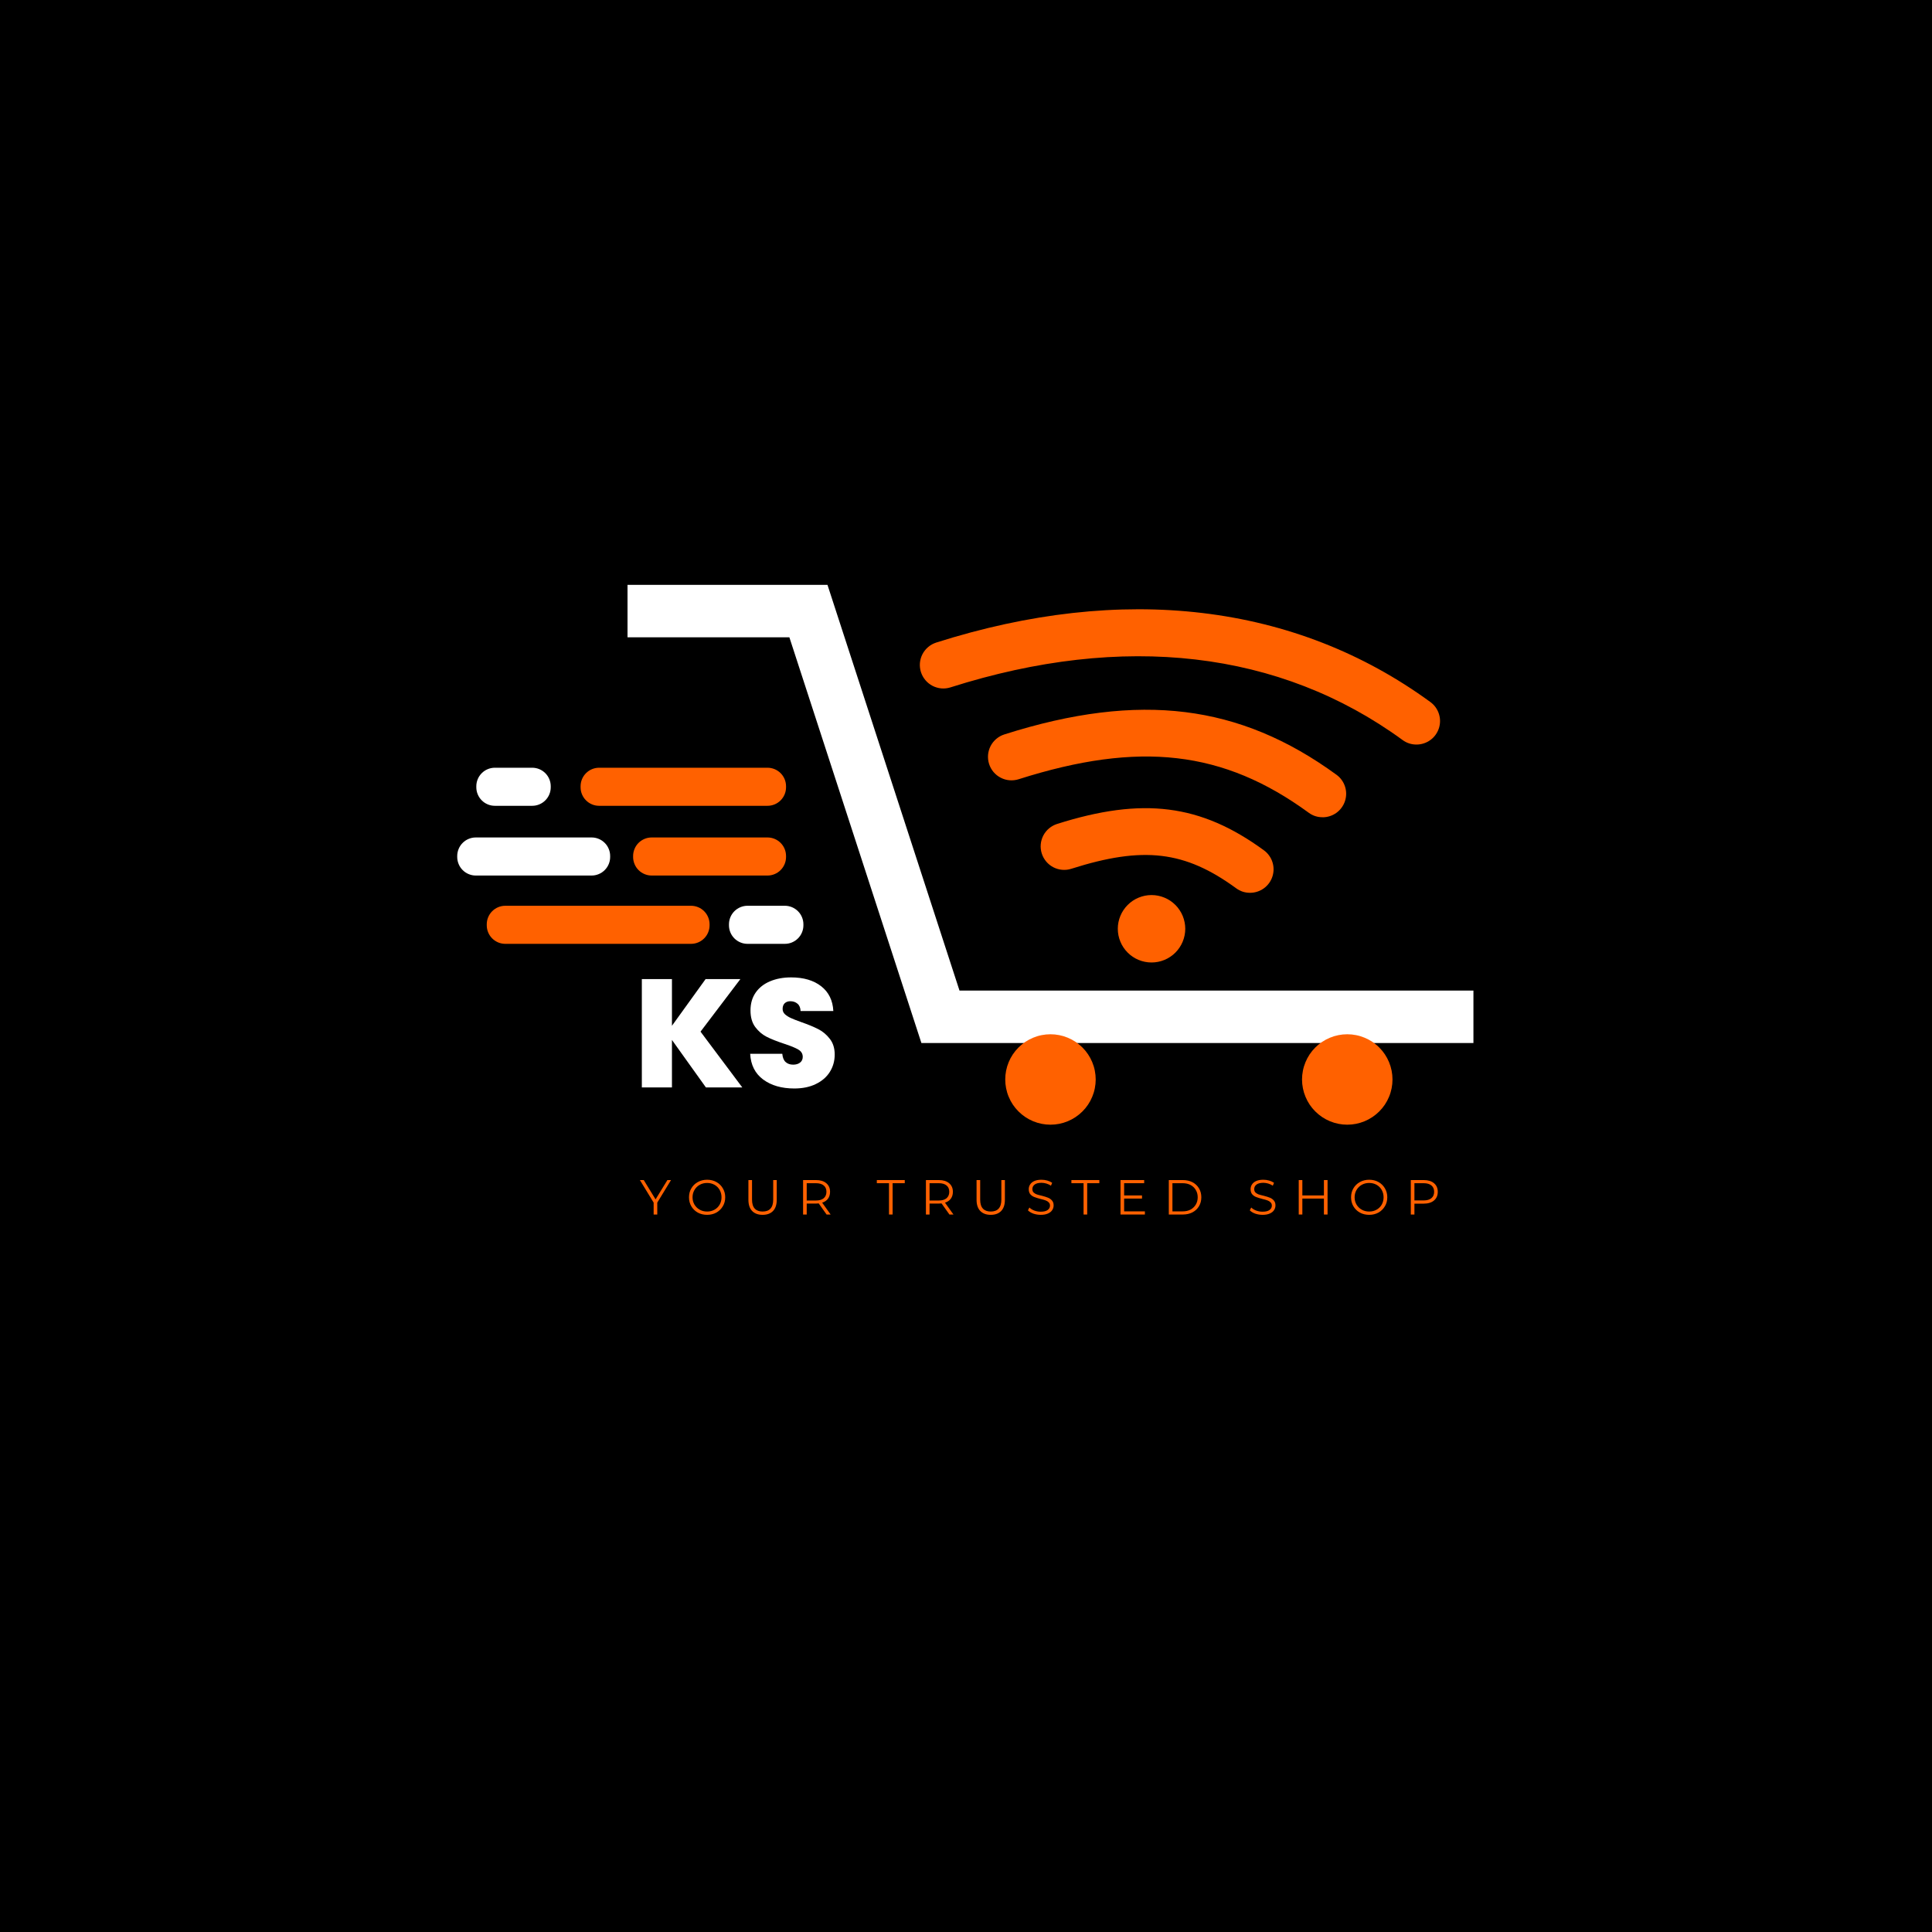 <svg xmlns="http://www.w3.org/2000/svg" xmlns:xlink="http://www.w3.org/1999/xlink" width="500" zoomAndPan="magnify" viewBox="0 0 375 375" height="500" preserveAspectRatio="xMidYMid meet" version="1.0"><defs><g/><clipPath id="764c45b063"><path d="M 121 113.418 L 285.996 113.418 L 285.996 203 L 121 203 Z M 121 113.418 " clip-rule="nonzero"/></clipPath><clipPath id="a125ac4ef4"><path d="M 195 200 L 213 200 L 213 218.418 L 195 218.418 Z M 195 200 " clip-rule="nonzero"/></clipPath><clipPath id="1aea5621f0"><path d="M 252 200 L 271 200 L 271 218.418 L 252 218.418 Z M 252 200 " clip-rule="nonzero"/></clipPath><clipPath id="84cc17db57"><path d="M 88.746 162 L 119 162 L 119 170 L 88.746 170 Z M 88.746 162 " clip-rule="nonzero"/></clipPath></defs><rect x="-37.5" width="450" fill="#ffffff" y="-37.5" height="450" fill-opacity="1"/><rect x="-37.5" width="450" fill="#ffffff" y="-37.5" height="450" fill-opacity="1"/><rect x="-37.5" width="450" fill="#000000" y="-37.5" height="450" fill-opacity="1"/><g fill="#ffffff" fill-opacity="1"><g transform="translate(122.909, 211.071)"><g><path d="M 14.109 0 L 7.516 -9.219 L 7.516 0 L 1.672 0 L 1.672 -21.031 L 7.516 -21.031 L 7.516 -11.969 L 14.047 -21.031 L 20.797 -21.031 L 13.062 -10.828 L 21.172 0 Z M 14.109 0 "/></g></g></g><g fill="#ffffff" fill-opacity="1"><g transform="translate(144.562, 211.071)"><g><path d="M 9.609 0.203 C 7.16 0.203 5.148 -0.375 3.578 -1.531 C 2.004 -2.695 1.16 -4.363 1.047 -6.531 L 7.281 -6.531 C 7.344 -5.789 7.562 -5.254 7.938 -4.922 C 8.312 -4.586 8.797 -4.422 9.391 -4.422 C 9.93 -4.422 10.375 -4.551 10.719 -4.812 C 11.07 -5.082 11.25 -5.457 11.25 -5.938 C 11.25 -6.551 10.957 -7.023 10.375 -7.359 C 9.801 -7.703 8.867 -8.082 7.578 -8.5 C 6.203 -8.957 5.094 -9.398 4.25 -9.828 C 3.406 -10.254 2.672 -10.879 2.047 -11.703 C 1.422 -12.535 1.109 -13.613 1.109 -14.938 C 1.109 -16.289 1.441 -17.445 2.109 -18.406 C 2.785 -19.375 3.723 -20.109 4.922 -20.609 C 6.117 -21.109 7.473 -21.359 8.984 -21.359 C 11.422 -21.359 13.367 -20.785 14.828 -19.641 C 16.297 -18.492 17.082 -16.891 17.188 -14.828 L 10.828 -14.828 C 10.805 -15.461 10.609 -15.938 10.234 -16.25 C 9.867 -16.57 9.398 -16.734 8.828 -16.734 C 8.391 -16.734 8.031 -16.602 7.75 -16.344 C 7.477 -16.082 7.344 -15.711 7.344 -15.234 C 7.344 -14.836 7.492 -14.492 7.797 -14.203 C 8.109 -13.922 8.492 -13.676 8.953 -13.469 C 9.41 -13.258 10.086 -12.992 10.984 -12.672 C 12.305 -12.211 13.398 -11.758 14.266 -11.312 C 15.129 -10.875 15.875 -10.25 16.5 -9.438 C 17.133 -8.633 17.453 -7.617 17.453 -6.391 C 17.453 -5.129 17.133 -4 16.5 -3 C 15.875 -2.008 14.969 -1.227 13.781 -0.656 C 12.602 -0.082 11.211 0.203 9.609 0.203 Z M 9.609 0.203 "/></g></g></g><g fill="#ff6100" fill-opacity="1"><g transform="translate(124.184, 235.736)"><g><path d="M 3.391 -2.312 L 3.391 0 L 2.688 0 L 2.688 -2.312 L 0.016 -6.688 L 0.766 -6.688 L 3.062 -2.938 L 5.359 -6.688 L 6.062 -6.688 Z M 3.391 -2.312 "/></g></g></g><g fill="#ff6100" fill-opacity="1"><g transform="translate(133.234, 235.736)"><g><path d="M 4.016 0.062 C 3.348 0.062 2.742 -0.082 2.203 -0.375 C 1.672 -0.676 1.254 -1.082 0.953 -1.594 C 0.648 -2.113 0.5 -2.695 0.5 -3.344 C 0.5 -3.988 0.648 -4.566 0.953 -5.078 C 1.254 -5.598 1.672 -6.004 2.203 -6.297 C 2.742 -6.598 3.348 -6.75 4.016 -6.75 C 4.68 -6.75 5.281 -6.602 5.812 -6.312 C 6.344 -6.02 6.758 -5.613 7.062 -5.094 C 7.375 -4.57 7.531 -3.988 7.531 -3.344 C 7.531 -2.695 7.375 -2.113 7.062 -1.594 C 6.758 -1.082 6.344 -0.676 5.812 -0.375 C 5.281 -0.082 4.68 0.062 4.016 0.062 Z M 4.016 -0.578 C 4.547 -0.578 5.023 -0.695 5.453 -0.938 C 5.879 -1.176 6.211 -1.504 6.453 -1.922 C 6.691 -2.348 6.812 -2.82 6.812 -3.344 C 6.812 -3.863 6.691 -4.336 6.453 -4.766 C 6.211 -5.191 5.879 -5.523 5.453 -5.766 C 5.023 -6.004 4.547 -6.125 4.016 -6.125 C 3.484 -6.125 3.004 -6.004 2.578 -5.766 C 2.148 -5.523 1.812 -5.191 1.562 -4.766 C 1.312 -4.336 1.188 -3.863 1.188 -3.344 C 1.188 -2.82 1.312 -2.348 1.562 -1.922 C 1.812 -1.504 2.148 -1.176 2.578 -0.938 C 3.004 -0.695 3.484 -0.578 4.016 -0.578 Z M 4.016 -0.578 "/></g></g></g><g fill="#ff6100" fill-opacity="1"><g transform="translate(144.235, 235.736)"><g><path d="M 3.781 0.062 C 2.914 0.062 2.238 -0.188 1.75 -0.688 C 1.27 -1.188 1.031 -1.91 1.031 -2.859 L 1.031 -6.688 L 1.734 -6.688 L 1.734 -2.891 C 1.734 -2.109 1.91 -1.523 2.266 -1.141 C 2.617 -0.766 3.125 -0.578 3.781 -0.578 C 4.457 -0.578 4.969 -0.766 5.312 -1.141 C 5.664 -1.523 5.844 -2.109 5.844 -2.891 L 5.844 -6.688 L 6.531 -6.688 L 6.531 -2.859 C 6.531 -1.91 6.289 -1.188 5.812 -0.688 C 5.332 -0.188 4.656 0.062 3.781 0.062 Z M 3.781 0.062 "/></g></g></g><g fill="#ff6100" fill-opacity="1"><g transform="translate(154.786, 235.736)"><g><path d="M 5.656 0 L 4.125 -2.156 C 3.957 -2.133 3.781 -2.125 3.594 -2.125 L 1.797 -2.125 L 1.797 0 L 1.094 0 L 1.094 -6.688 L 3.594 -6.688 C 4.445 -6.688 5.113 -6.484 5.594 -6.078 C 6.082 -5.672 6.328 -5.113 6.328 -4.406 C 6.328 -3.875 6.191 -3.426 5.922 -3.062 C 5.66 -2.707 5.285 -2.453 4.797 -2.297 L 6.438 0 Z M 3.578 -2.719 C 4.242 -2.719 4.75 -2.863 5.094 -3.156 C 5.445 -3.457 5.625 -3.875 5.625 -4.406 C 5.625 -4.945 5.445 -5.359 5.094 -5.641 C 4.75 -5.93 4.242 -6.078 3.578 -6.078 L 1.797 -6.078 L 1.797 -2.719 Z M 3.578 -2.719 "/></g></g></g><g fill="#ff6100" fill-opacity="1"><g transform="translate(164.678, 235.736)"><g/></g></g><g fill="#ff6100" fill-opacity="1"><g transform="translate(170.161, 235.736)"><g><path d="M 2.391 -6.078 L 0.031 -6.078 L 0.031 -6.688 L 5.453 -6.688 L 5.453 -6.078 L 3.094 -6.078 L 3.094 0 L 2.391 0 Z M 2.391 -6.078 "/></g></g></g><g fill="#ff6100" fill-opacity="1"><g transform="translate(178.627, 235.736)"><g><path d="M 5.656 0 L 4.125 -2.156 C 3.957 -2.133 3.781 -2.125 3.594 -2.125 L 1.797 -2.125 L 1.797 0 L 1.094 0 L 1.094 -6.688 L 3.594 -6.688 C 4.445 -6.688 5.113 -6.484 5.594 -6.078 C 6.082 -5.672 6.328 -5.113 6.328 -4.406 C 6.328 -3.875 6.191 -3.426 5.922 -3.062 C 5.66 -2.707 5.285 -2.453 4.797 -2.297 L 6.438 0 Z M 3.578 -2.719 C 4.242 -2.719 4.75 -2.863 5.094 -3.156 C 5.445 -3.457 5.625 -3.875 5.625 -4.406 C 5.625 -4.945 5.445 -5.359 5.094 -5.641 C 4.75 -5.93 4.242 -6.078 3.578 -6.078 L 1.797 -6.078 L 1.797 -2.719 Z M 3.578 -2.719 "/></g></g></g><g fill="#ff6100" fill-opacity="1"><g transform="translate(188.519, 235.736)"><g><path d="M 3.781 0.062 C 2.914 0.062 2.238 -0.188 1.75 -0.688 C 1.27 -1.188 1.031 -1.91 1.031 -2.859 L 1.031 -6.688 L 1.734 -6.688 L 1.734 -2.891 C 1.734 -2.109 1.91 -1.523 2.266 -1.141 C 2.617 -0.766 3.125 -0.578 3.781 -0.578 C 4.457 -0.578 4.969 -0.766 5.312 -1.141 C 5.664 -1.523 5.844 -2.109 5.844 -2.891 L 5.844 -6.688 L 6.531 -6.688 L 6.531 -2.859 C 6.531 -1.91 6.289 -1.188 5.812 -0.688 C 5.332 -0.188 4.656 0.062 3.781 0.062 Z M 3.781 0.062 "/></g></g></g><g fill="#ff6100" fill-opacity="1"><g transform="translate(199.07, 235.736)"><g><path d="M 2.938 0.062 C 2.438 0.062 1.957 -0.016 1.5 -0.172 C 1.051 -0.336 0.703 -0.551 0.453 -0.812 L 0.734 -1.359 C 0.973 -1.117 1.289 -0.922 1.688 -0.766 C 2.094 -0.617 2.508 -0.547 2.938 -0.547 C 3.531 -0.547 3.977 -0.656 4.281 -0.875 C 4.582 -1.094 4.734 -1.379 4.734 -1.734 C 4.734 -1.992 4.648 -2.203 4.484 -2.359 C 4.328 -2.523 4.129 -2.648 3.891 -2.734 C 3.648 -2.828 3.32 -2.922 2.906 -3.016 C 2.406 -3.148 2.004 -3.273 1.703 -3.391 C 1.398 -3.504 1.141 -3.68 0.922 -3.922 C 0.711 -4.172 0.609 -4.504 0.609 -4.922 C 0.609 -5.254 0.695 -5.555 0.875 -5.828 C 1.051 -6.109 1.32 -6.332 1.688 -6.5 C 2.062 -6.664 2.523 -6.75 3.078 -6.75 C 3.461 -6.75 3.836 -6.695 4.203 -6.594 C 4.566 -6.488 4.883 -6.344 5.156 -6.156 L 4.922 -5.594 C 4.641 -5.781 4.336 -5.922 4.016 -6.016 C 3.691 -6.109 3.379 -6.156 3.078 -6.156 C 2.492 -6.156 2.051 -6.039 1.75 -5.812 C 1.457 -5.582 1.312 -5.289 1.312 -4.938 C 1.312 -4.664 1.391 -4.445 1.547 -4.281 C 1.711 -4.125 1.914 -4 2.156 -3.906 C 2.406 -3.82 2.738 -3.734 3.156 -3.641 C 3.645 -3.516 4.039 -3.391 4.344 -3.266 C 4.645 -3.148 4.898 -2.973 5.109 -2.734 C 5.328 -2.492 5.438 -2.172 5.438 -1.766 C 5.438 -1.43 5.344 -1.125 5.156 -0.844 C 4.977 -0.57 4.703 -0.352 4.328 -0.188 C 3.953 -0.02 3.488 0.062 2.938 0.062 Z M 2.938 0.062 "/></g></g></g><g fill="#ff6100" fill-opacity="1"><g transform="translate(207.929, 235.736)"><g><path d="M 2.391 -6.078 L 0.031 -6.078 L 0.031 -6.688 L 5.453 -6.688 L 5.453 -6.078 L 3.094 -6.078 L 3.094 0 L 2.391 0 Z M 2.391 -6.078 "/></g></g></g><g fill="#ff6100" fill-opacity="1"><g transform="translate(216.396, 235.736)"><g><path d="M 5.828 -0.609 L 5.828 0 L 1.094 0 L 1.094 -6.688 L 5.688 -6.688 L 5.688 -6.078 L 1.797 -6.078 L 1.797 -3.703 L 5.266 -3.703 L 5.266 -3.094 L 1.797 -3.094 L 1.797 -0.609 Z M 5.828 -0.609 "/></g></g></g><g fill="#ff6100" fill-opacity="1"><g transform="translate(225.771, 235.736)"><g><path d="M 1.094 -6.688 L 3.812 -6.688 C 4.52 -6.688 5.145 -6.547 5.688 -6.266 C 6.227 -5.984 6.648 -5.586 6.953 -5.078 C 7.254 -4.578 7.406 -4 7.406 -3.344 C 7.406 -2.695 7.254 -2.117 6.953 -1.609 C 6.648 -1.098 6.227 -0.703 5.688 -0.422 C 5.145 -0.141 4.52 0 3.812 0 L 1.094 0 Z M 3.781 -0.609 C 4.363 -0.609 4.875 -0.723 5.312 -0.953 C 5.75 -1.191 6.086 -1.516 6.328 -1.922 C 6.578 -2.336 6.703 -2.812 6.703 -3.344 C 6.703 -3.883 6.578 -4.359 6.328 -4.766 C 6.086 -5.18 5.75 -5.504 5.312 -5.734 C 4.875 -5.961 4.363 -6.078 3.781 -6.078 L 1.797 -6.078 L 1.797 -0.609 Z M 3.781 -0.609 "/></g></g></g><g fill="#ff6100" fill-opacity="1"><g transform="translate(236.647, 235.736)"><g/></g></g><g fill="#ff6100" fill-opacity="1"><g transform="translate(242.13, 235.736)"><g><path d="M 2.938 0.062 C 2.438 0.062 1.957 -0.016 1.5 -0.172 C 1.051 -0.336 0.703 -0.551 0.453 -0.812 L 0.734 -1.359 C 0.973 -1.117 1.289 -0.922 1.688 -0.766 C 2.094 -0.617 2.508 -0.547 2.938 -0.547 C 3.531 -0.547 3.977 -0.656 4.281 -0.875 C 4.582 -1.094 4.734 -1.379 4.734 -1.734 C 4.734 -1.992 4.648 -2.203 4.484 -2.359 C 4.328 -2.523 4.129 -2.648 3.891 -2.734 C 3.648 -2.828 3.32 -2.922 2.906 -3.016 C 2.406 -3.148 2.004 -3.273 1.703 -3.391 C 1.398 -3.504 1.141 -3.68 0.922 -3.922 C 0.711 -4.172 0.609 -4.504 0.609 -4.922 C 0.609 -5.254 0.695 -5.555 0.875 -5.828 C 1.051 -6.109 1.32 -6.332 1.688 -6.5 C 2.062 -6.664 2.523 -6.75 3.078 -6.75 C 3.461 -6.75 3.836 -6.695 4.203 -6.594 C 4.566 -6.488 4.883 -6.344 5.156 -6.156 L 4.922 -5.594 C 4.641 -5.781 4.336 -5.922 4.016 -6.016 C 3.691 -6.109 3.379 -6.156 3.078 -6.156 C 2.492 -6.156 2.051 -6.039 1.75 -5.812 C 1.457 -5.582 1.312 -5.289 1.312 -4.938 C 1.312 -4.664 1.391 -4.445 1.547 -4.281 C 1.711 -4.125 1.914 -4 2.156 -3.906 C 2.406 -3.82 2.738 -3.734 3.156 -3.641 C 3.645 -3.516 4.039 -3.391 4.344 -3.266 C 4.645 -3.148 4.898 -2.973 5.109 -2.734 C 5.328 -2.492 5.438 -2.172 5.438 -1.766 C 5.438 -1.43 5.344 -1.125 5.156 -0.844 C 4.977 -0.57 4.703 -0.352 4.328 -0.188 C 3.953 -0.02 3.488 0.062 2.938 0.062 Z M 2.938 0.062 "/></g></g></g><g fill="#ff6100" fill-opacity="1"><g transform="translate(250.989, 235.736)"><g><path d="M 6.688 -6.688 L 6.688 0 L 5.984 0 L 5.984 -3.094 L 1.797 -3.094 L 1.797 0 L 1.094 0 L 1.094 -6.688 L 1.797 -6.688 L 1.797 -3.703 L 5.984 -3.703 L 5.984 -6.688 Z M 6.688 -6.688 "/></g></g></g><g fill="#ff6100" fill-opacity="1"><g transform="translate(261.741, 235.736)"><g><path d="M 4.016 0.062 C 3.348 0.062 2.742 -0.082 2.203 -0.375 C 1.672 -0.676 1.254 -1.082 0.953 -1.594 C 0.648 -2.113 0.5 -2.695 0.5 -3.344 C 0.5 -3.988 0.648 -4.566 0.953 -5.078 C 1.254 -5.598 1.672 -6.004 2.203 -6.297 C 2.742 -6.598 3.348 -6.75 4.016 -6.75 C 4.68 -6.75 5.281 -6.602 5.812 -6.312 C 6.344 -6.02 6.758 -5.613 7.062 -5.094 C 7.375 -4.57 7.531 -3.988 7.531 -3.344 C 7.531 -2.695 7.375 -2.113 7.062 -1.594 C 6.758 -1.082 6.344 -0.676 5.812 -0.375 C 5.281 -0.082 4.68 0.062 4.016 0.062 Z M 4.016 -0.578 C 4.547 -0.578 5.023 -0.695 5.453 -0.938 C 5.879 -1.176 6.211 -1.504 6.453 -1.922 C 6.691 -2.348 6.812 -2.82 6.812 -3.344 C 6.812 -3.863 6.691 -4.336 6.453 -4.766 C 6.211 -5.191 5.879 -5.523 5.453 -5.766 C 5.023 -6.004 4.547 -6.125 4.016 -6.125 C 3.484 -6.125 3.004 -6.004 2.578 -5.766 C 2.148 -5.523 1.812 -5.191 1.562 -4.766 C 1.312 -4.336 1.188 -3.863 1.188 -3.344 C 1.188 -2.82 1.312 -2.348 1.562 -1.922 C 1.812 -1.504 2.148 -1.176 2.578 -0.938 C 3.004 -0.695 3.484 -0.578 4.016 -0.578 Z M 4.016 -0.578 "/></g></g></g><g fill="#ff6100" fill-opacity="1"><g transform="translate(272.742, 235.736)"><g><path d="M 3.594 -6.688 C 4.445 -6.688 5.113 -6.484 5.594 -6.078 C 6.082 -5.672 6.328 -5.113 6.328 -4.406 C 6.328 -3.688 6.082 -3.125 5.594 -2.719 C 5.113 -2.312 4.445 -2.109 3.594 -2.109 L 1.797 -2.109 L 1.797 0 L 1.094 0 L 1.094 -6.688 Z M 3.578 -2.734 C 4.242 -2.734 4.75 -2.879 5.094 -3.172 C 5.445 -3.461 5.625 -3.875 5.625 -4.406 C 5.625 -4.945 5.445 -5.359 5.094 -5.641 C 4.75 -5.93 4.242 -6.078 3.578 -6.078 L 1.797 -6.078 L 1.797 -2.734 Z M 3.578 -2.734 "/></g></g></g><g clip-path="url(#764c45b063)"><path fill="#ffffff" d="M 285.992 202.449 L 178.844 202.449 L 153.219 123.703 L 121.801 123.703 L 121.801 113.52 L 160.613 113.52 L 186.238 192.27 L 285.992 192.27 Z M 285.992 202.449 " fill-opacity="1" fill-rule="nonzero"/></g><g clip-path="url(#a125ac4ef4)"><path fill="#ff6100" d="M 212.676 209.523 C 212.676 210.102 212.617 210.672 212.504 211.238 C 212.395 211.801 212.227 212.352 212.004 212.883 C 211.785 213.414 211.516 213.922 211.195 214.402 C 210.875 214.879 210.512 215.324 210.102 215.73 C 209.695 216.137 209.25 216.5 208.773 216.82 C 208.293 217.141 207.785 217.414 207.254 217.633 C 206.723 217.852 206.172 218.02 205.609 218.133 C 205.043 218.246 204.473 218.301 203.895 218.301 C 203.32 218.301 202.746 218.246 202.184 218.133 C 201.617 218.02 201.066 217.852 200.535 217.633 C 200.004 217.414 199.496 217.141 199.016 216.82 C 198.539 216.5 198.094 216.137 197.688 215.73 C 197.281 215.324 196.914 214.879 196.594 214.402 C 196.273 213.922 196.004 213.414 195.785 212.883 C 195.562 212.352 195.398 211.801 195.285 211.238 C 195.172 210.672 195.117 210.102 195.117 209.523 C 195.117 208.949 195.172 208.379 195.285 207.812 C 195.398 207.246 195.562 206.699 195.785 206.164 C 196.004 205.633 196.273 205.129 196.594 204.648 C 196.914 204.168 197.281 203.727 197.688 203.32 C 198.094 202.91 198.539 202.547 199.016 202.227 C 199.496 201.906 200.004 201.637 200.535 201.418 C 201.066 201.195 201.617 201.027 202.184 200.918 C 202.746 200.805 203.32 200.75 203.895 200.75 C 204.473 200.75 205.043 200.805 205.609 200.918 C 206.172 201.027 206.723 201.195 207.254 201.418 C 207.785 201.637 208.293 201.906 208.773 202.227 C 209.25 202.547 209.695 202.91 210.102 203.32 C 210.512 203.727 210.875 204.168 211.195 204.648 C 211.516 205.129 211.785 205.633 212.004 206.164 C 212.227 206.699 212.395 207.246 212.504 207.812 C 212.617 208.379 212.676 208.949 212.676 209.523 Z M 212.676 209.523 " fill-opacity="1" fill-rule="nonzero"/></g><g clip-path="url(#1aea5621f0)"><path fill="#ff6100" d="M 270.281 209.523 C 270.281 210.102 270.227 210.672 270.113 211.238 C 270 211.801 269.836 212.352 269.613 212.883 C 269.395 213.414 269.125 213.922 268.805 214.402 C 268.484 214.879 268.117 215.324 267.711 215.73 C 267.305 216.137 266.859 216.5 266.383 216.82 C 265.902 217.141 265.395 217.414 264.863 217.633 C 264.332 217.852 263.781 218.02 263.215 218.133 C 262.652 218.246 262.082 218.301 261.504 218.301 C 260.926 218.301 260.355 218.246 259.789 218.133 C 259.227 218.02 258.676 217.852 258.145 217.633 C 257.613 217.414 257.105 217.141 256.625 216.82 C 256.148 216.5 255.703 216.137 255.297 215.73 C 254.887 215.324 254.523 214.879 254.203 214.402 C 253.883 213.922 253.613 213.414 253.395 212.883 C 253.172 212.352 253.004 211.801 252.895 211.238 C 252.781 210.672 252.723 210.102 252.723 209.523 C 252.723 208.949 252.781 208.379 252.895 207.812 C 253.004 207.246 253.172 206.699 253.395 206.164 C 253.613 205.633 253.883 205.129 254.203 204.648 C 254.523 204.168 254.887 203.727 255.297 203.32 C 255.703 202.91 256.148 202.547 256.625 202.227 C 257.105 201.906 257.613 201.637 258.145 201.418 C 258.676 201.195 259.227 201.027 259.789 200.918 C 260.355 200.805 260.926 200.75 261.504 200.75 C 262.082 200.75 262.652 200.805 263.215 200.918 C 263.781 201.027 264.332 201.195 264.863 201.418 C 265.395 201.637 265.902 201.906 266.383 202.227 C 266.859 202.547 267.305 202.91 267.711 203.32 C 268.117 203.727 268.484 204.168 268.805 204.648 C 269.125 205.129 269.395 205.633 269.613 206.164 C 269.836 206.699 270 207.246 270.113 207.812 C 270.227 208.379 270.281 208.949 270.281 209.523 Z M 270.281 209.523 " fill-opacity="1" fill-rule="nonzero"/></g><path fill="#ff6100" d="M 230.059 180.273 C 230.059 180.703 230.016 181.129 229.93 181.551 C 229.848 181.973 229.723 182.383 229.559 182.777 C 229.395 183.176 229.191 183.555 228.953 183.91 C 228.715 184.266 228.445 184.598 228.141 184.902 C 227.836 185.207 227.504 185.477 227.148 185.715 C 226.789 185.953 226.414 186.156 226.016 186.32 C 225.617 186.484 225.211 186.609 224.789 186.691 C 224.367 186.777 223.941 186.816 223.512 186.816 C 223.082 186.816 222.656 186.777 222.234 186.691 C 221.812 186.609 221.402 186.484 221.008 186.32 C 220.609 186.156 220.23 185.953 219.875 185.715 C 219.516 185.477 219.188 185.207 218.883 184.902 C 218.578 184.598 218.309 184.266 218.07 183.91 C 217.828 183.555 217.629 183.176 217.465 182.777 C 217.301 182.383 217.176 181.973 217.09 181.551 C 217.008 181.129 216.965 180.703 216.965 180.273 C 216.965 179.844 217.008 179.418 217.09 178.996 C 217.176 178.578 217.301 178.168 217.465 177.77 C 217.629 177.375 217.828 176.996 218.07 176.641 C 218.309 176.281 218.578 175.953 218.883 175.648 C 219.188 175.344 219.516 175.074 219.875 174.832 C 220.23 174.594 220.609 174.395 221.008 174.23 C 221.402 174.066 221.812 173.941 222.234 173.855 C 222.656 173.773 223.082 173.73 223.512 173.73 C 223.941 173.73 224.367 173.773 224.789 173.855 C 225.211 173.941 225.617 174.066 226.016 174.23 C 226.414 174.395 226.789 174.594 227.148 174.832 C 227.504 175.074 227.836 175.344 228.141 175.648 C 228.445 175.953 228.715 176.281 228.953 176.641 C 229.191 176.996 229.395 177.375 229.559 177.77 C 229.723 178.168 229.848 178.578 229.93 178.996 C 230.016 179.418 230.059 179.844 230.059 180.273 Z M 230.059 180.273 " fill-opacity="1" fill-rule="nonzero"/><path fill="#ff6100" d="M 274.93 144.516 C 273.938 144.516 273.039 144.223 272.238 143.637 C 248.445 126.27 218.098 122.734 184.488 133.418 C 184.203 133.512 183.91 133.57 183.613 133.605 C 183.316 133.641 183.02 133.645 182.719 133.617 C 182.422 133.594 182.129 133.539 181.84 133.453 C 181.551 133.371 181.273 133.262 181.008 133.125 C 180.742 132.984 180.492 132.824 180.258 132.637 C 180.023 132.449 179.809 132.242 179.617 132.012 C 179.422 131.781 179.254 131.539 179.109 131.273 C 178.965 131.012 178.848 130.738 178.754 130.453 C 178.664 130.168 178.602 129.875 178.57 129.578 C 178.535 129.281 178.531 128.98 178.555 128.684 C 178.582 128.383 178.637 128.09 178.719 127.805 C 178.801 127.516 178.914 127.238 179.051 126.973 C 179.188 126.707 179.352 126.457 179.539 126.223 C 179.727 125.988 179.934 125.773 180.164 125.582 C 180.391 125.387 180.637 125.219 180.898 125.074 C 181.164 124.93 181.438 124.812 181.723 124.719 C 199.758 118.988 217.125 117.055 233.344 118.98 C 249.676 120.918 264.578 126.734 277.637 136.266 C 278.027 136.551 278.359 136.887 278.645 137.277 C 278.926 137.668 279.141 138.094 279.289 138.551 C 279.438 139.008 279.512 139.48 279.512 139.961 C 279.508 140.441 279.434 140.914 279.285 141.371 C 279.133 141.828 278.918 142.25 278.633 142.641 C 278.352 143.031 278.012 143.367 277.621 143.648 C 277.234 143.93 276.809 144.145 276.352 144.293 C 275.891 144.441 275.422 144.516 274.938 144.516 Z M 274.93 144.516 " fill-opacity="1" fill-rule="nonzero"/><path fill="#ff6100" d="M 256.699 158.625 C 255.707 158.625 254.812 158.332 254.012 157.746 C 237.48 145.676 221.172 143.793 197.715 151.25 C 197.43 151.34 197.137 151.402 196.84 151.434 C 196.543 151.469 196.242 151.473 195.945 151.449 C 195.645 151.422 195.352 151.367 195.062 151.285 C 194.777 151.203 194.5 151.09 194.234 150.953 C 193.965 150.816 193.715 150.652 193.48 150.465 C 193.246 150.277 193.035 150.07 192.84 149.844 C 192.648 149.613 192.477 149.367 192.332 149.105 C 192.188 148.844 192.07 148.57 191.98 148.281 C 191.891 147.996 191.828 147.707 191.793 147.406 C 191.762 147.109 191.758 146.812 191.781 146.512 C 191.809 146.215 191.859 145.922 191.945 145.633 C 192.027 145.344 192.137 145.066 192.277 144.801 C 192.414 144.535 192.574 144.285 192.762 144.051 C 192.949 143.816 193.16 143.605 193.387 143.41 C 193.617 143.219 193.863 143.047 194.125 142.902 C 194.387 142.758 194.66 142.641 194.945 142.551 C 208.184 138.336 219.672 136.934 230.062 138.223 C 240.359 139.5 249.953 143.48 259.414 150.383 C 259.805 150.668 260.141 151.004 260.422 151.395 C 260.703 151.785 260.918 152.207 261.066 152.668 C 261.215 153.125 261.289 153.594 261.289 154.078 C 261.285 154.559 261.211 155.027 261.062 155.484 C 260.914 155.945 260.695 156.367 260.41 156.758 C 260.129 157.145 259.789 157.48 259.402 157.766 C 259.012 158.047 258.586 158.262 258.129 158.41 C 257.668 158.559 257.199 158.633 256.719 158.633 Z M 256.699 158.625 " fill-opacity="1" fill-rule="nonzero"/><path fill="#ff6100" d="M 242.629 173.293 C 241.637 173.293 240.738 173 239.938 172.414 C 229.984 165.145 221.91 164.188 207.941 168.629 C 207.656 168.723 207.363 168.781 207.066 168.816 C 206.766 168.852 206.469 168.855 206.172 168.828 C 205.871 168.805 205.578 168.75 205.289 168.664 C 205 168.582 204.727 168.473 204.457 168.336 C 204.191 168.195 203.941 168.035 203.707 167.848 C 203.473 167.66 203.258 167.453 203.066 167.223 C 202.875 166.992 202.703 166.746 202.559 166.484 C 202.414 166.223 202.297 165.949 202.207 165.664 C 202.113 165.379 202.055 165.086 202.02 164.789 C 201.984 164.492 201.98 164.191 202.008 163.895 C 202.031 163.594 202.086 163.301 202.172 163.016 C 202.254 162.727 202.363 162.449 202.5 162.184 C 202.641 161.918 202.801 161.668 202.988 161.434 C 203.176 161.199 203.383 160.984 203.613 160.793 C 203.844 160.598 204.09 160.43 204.352 160.285 C 204.613 160.141 204.887 160.023 205.172 159.93 C 221.789 154.664 233.047 156.07 245.324 165.043 C 245.715 165.328 246.051 165.664 246.332 166.055 C 246.613 166.445 246.832 166.867 246.977 167.328 C 247.125 167.785 247.199 168.254 247.199 168.738 C 247.199 169.219 247.121 169.688 246.973 170.145 C 246.824 170.605 246.605 171.027 246.324 171.418 C 246.039 171.805 245.703 172.141 245.312 172.426 C 244.922 172.707 244.496 172.922 244.039 173.07 C 243.582 173.219 243.109 173.293 242.629 173.293 Z M 242.629 173.293 " fill-opacity="1" fill-rule="nonzero"/><path fill="#ff6100" d="M 116.293 149.016 L 148.969 149.016 C 149.445 149.016 149.906 149.109 150.348 149.289 C 150.789 149.473 151.18 149.734 151.516 150.07 C 151.855 150.41 152.113 150.797 152.297 151.238 C 152.48 151.68 152.57 152.141 152.57 152.617 L 152.57 152.805 C 152.57 153.281 152.48 153.742 152.297 154.184 C 152.113 154.625 151.855 155.012 151.516 155.352 C 151.18 155.688 150.789 155.949 150.348 156.133 C 149.906 156.316 149.445 156.406 148.969 156.406 L 116.293 156.406 C 115.816 156.406 115.355 156.316 114.914 156.133 C 114.473 155.949 114.082 155.688 113.746 155.352 C 113.406 155.012 113.148 154.625 112.965 154.184 C 112.781 153.742 112.691 153.281 112.691 152.805 L 112.691 152.617 C 112.691 152.141 112.781 151.68 112.965 151.238 C 113.148 150.797 113.406 150.41 113.746 150.07 C 114.082 149.734 114.473 149.473 114.914 149.289 C 115.355 149.109 115.816 149.016 116.293 149.016 Z M 116.293 149.016 " fill-opacity="1" fill-rule="nonzero"/><path fill="#ff6100" d="M 98.082 175.809 L 134.125 175.809 C 134.602 175.809 135.062 175.902 135.504 176.082 C 135.945 176.266 136.336 176.527 136.672 176.863 C 137.012 177.203 137.27 177.59 137.453 178.031 C 137.637 178.473 137.727 178.934 137.727 179.41 L 137.727 179.598 C 137.727 180.074 137.637 180.535 137.453 180.977 C 137.27 181.418 137.012 181.805 136.672 182.145 C 136.336 182.48 135.945 182.742 135.504 182.926 C 135.062 183.109 134.602 183.199 134.125 183.199 L 98.082 183.199 C 97.605 183.199 97.145 183.109 96.703 182.926 C 96.262 182.742 95.871 182.48 95.535 182.145 C 95.195 181.805 94.938 181.418 94.754 180.977 C 94.57 180.535 94.48 180.074 94.48 179.598 L 94.48 179.41 C 94.48 178.934 94.57 178.473 94.754 178.031 C 94.938 177.59 95.195 177.203 95.535 176.863 C 95.871 176.527 96.262 176.266 96.703 176.082 C 97.145 175.902 97.605 175.809 98.082 175.809 Z M 98.082 175.809 " fill-opacity="1" fill-rule="nonzero"/><g clip-path="url(#84cc17db57)"><path fill="#ffffff" d="M 92.352 162.551 L 114.828 162.551 C 115.305 162.551 115.766 162.641 116.207 162.824 C 116.648 163.008 117.039 163.266 117.375 163.605 C 117.715 163.941 117.973 164.332 118.156 164.773 C 118.34 165.215 118.43 165.676 118.43 166.152 L 118.43 166.336 C 118.43 166.816 118.34 167.273 118.156 167.715 C 117.973 168.156 117.715 168.547 117.375 168.883 C 117.039 169.223 116.648 169.484 116.207 169.664 C 115.766 169.848 115.305 169.941 114.828 169.941 L 92.352 169.941 C 91.871 169.941 91.414 169.848 90.973 169.664 C 90.531 169.484 90.141 169.223 89.805 168.883 C 89.465 168.547 89.203 168.156 89.023 167.715 C 88.84 167.273 88.746 166.816 88.746 166.336 L 88.746 166.152 C 88.746 165.676 88.84 165.215 89.023 164.773 C 89.203 164.332 89.465 163.941 89.805 163.605 C 90.141 163.266 90.531 163.008 90.973 162.824 C 91.414 162.641 91.871 162.551 92.352 162.551 Z M 92.352 162.551 " fill-opacity="1" fill-rule="nonzero"/></g><path fill="#ff6100" d="M 126.492 162.551 L 148.969 162.551 C 149.445 162.551 149.906 162.641 150.348 162.824 C 150.789 163.008 151.18 163.266 151.516 163.605 C 151.855 163.941 152.113 164.332 152.297 164.773 C 152.48 165.215 152.57 165.676 152.57 166.152 L 152.57 166.336 C 152.57 166.816 152.48 167.273 152.297 167.715 C 152.113 168.156 151.855 168.547 151.516 168.883 C 151.18 169.223 150.789 169.484 150.348 169.664 C 149.906 169.848 149.445 169.941 148.969 169.941 L 126.492 169.941 C 126.012 169.941 125.555 169.848 125.113 169.664 C 124.672 169.484 124.281 169.223 123.941 168.883 C 123.605 168.547 123.344 168.156 123.164 167.715 C 122.98 167.273 122.887 166.816 122.887 166.336 L 122.887 166.152 C 122.887 165.676 122.98 165.215 123.164 164.773 C 123.344 164.332 123.605 163.941 123.941 163.605 C 124.281 163.266 124.672 163.008 125.113 162.824 C 125.555 162.641 126.012 162.551 126.492 162.551 Z M 126.492 162.551 " fill-opacity="1" fill-rule="nonzero"/><path fill="#ffffff" d="M 145.094 175.809 L 152.336 175.809 C 152.816 175.809 153.273 175.902 153.715 176.082 C 154.156 176.266 154.547 176.527 154.883 176.863 C 155.223 177.203 155.484 177.59 155.664 178.031 C 155.848 178.473 155.941 178.934 155.941 179.41 L 155.941 179.598 C 155.941 180.074 155.848 180.535 155.664 180.977 C 155.484 181.418 155.223 181.805 154.883 182.145 C 154.547 182.48 154.156 182.742 153.715 182.926 C 153.273 183.109 152.816 183.199 152.336 183.199 L 145.094 183.199 C 144.617 183.199 144.16 183.109 143.719 182.926 C 143.277 182.742 142.887 182.48 142.547 182.145 C 142.211 181.805 141.949 181.418 141.766 180.977 C 141.586 180.535 141.492 180.074 141.492 179.598 L 141.492 179.41 C 141.492 178.934 141.586 178.473 141.766 178.031 C 141.949 177.59 142.211 177.203 142.547 176.863 C 142.887 176.527 143.277 176.266 143.719 176.082 C 144.16 175.902 144.617 175.809 145.094 175.809 Z M 145.094 175.809 " fill-opacity="1" fill-rule="nonzero"/><path fill="#ffffff" d="M 96.055 149.016 L 103.297 149.016 C 103.773 149.016 104.234 149.109 104.676 149.289 C 105.117 149.473 105.508 149.734 105.844 150.07 C 106.184 150.41 106.441 150.797 106.625 151.238 C 106.809 151.68 106.898 152.141 106.898 152.617 L 106.898 152.805 C 106.898 153.281 106.809 153.742 106.625 154.184 C 106.441 154.625 106.184 155.012 105.844 155.352 C 105.508 155.688 105.117 155.949 104.676 156.133 C 104.234 156.316 103.773 156.406 103.297 156.406 L 96.055 156.406 C 95.578 156.406 95.117 156.316 94.676 156.133 C 94.234 155.949 93.844 155.688 93.508 155.352 C 93.168 155.012 92.91 154.625 92.727 154.184 C 92.543 153.742 92.453 153.281 92.453 152.805 L 92.453 152.617 C 92.453 152.141 92.543 151.68 92.727 151.238 C 92.91 150.797 93.168 150.41 93.508 150.07 C 93.844 149.734 94.234 149.473 94.676 149.289 C 95.117 149.109 95.578 149.016 96.055 149.016 Z M 96.055 149.016 " fill-opacity="1" fill-rule="nonzero"/></svg>